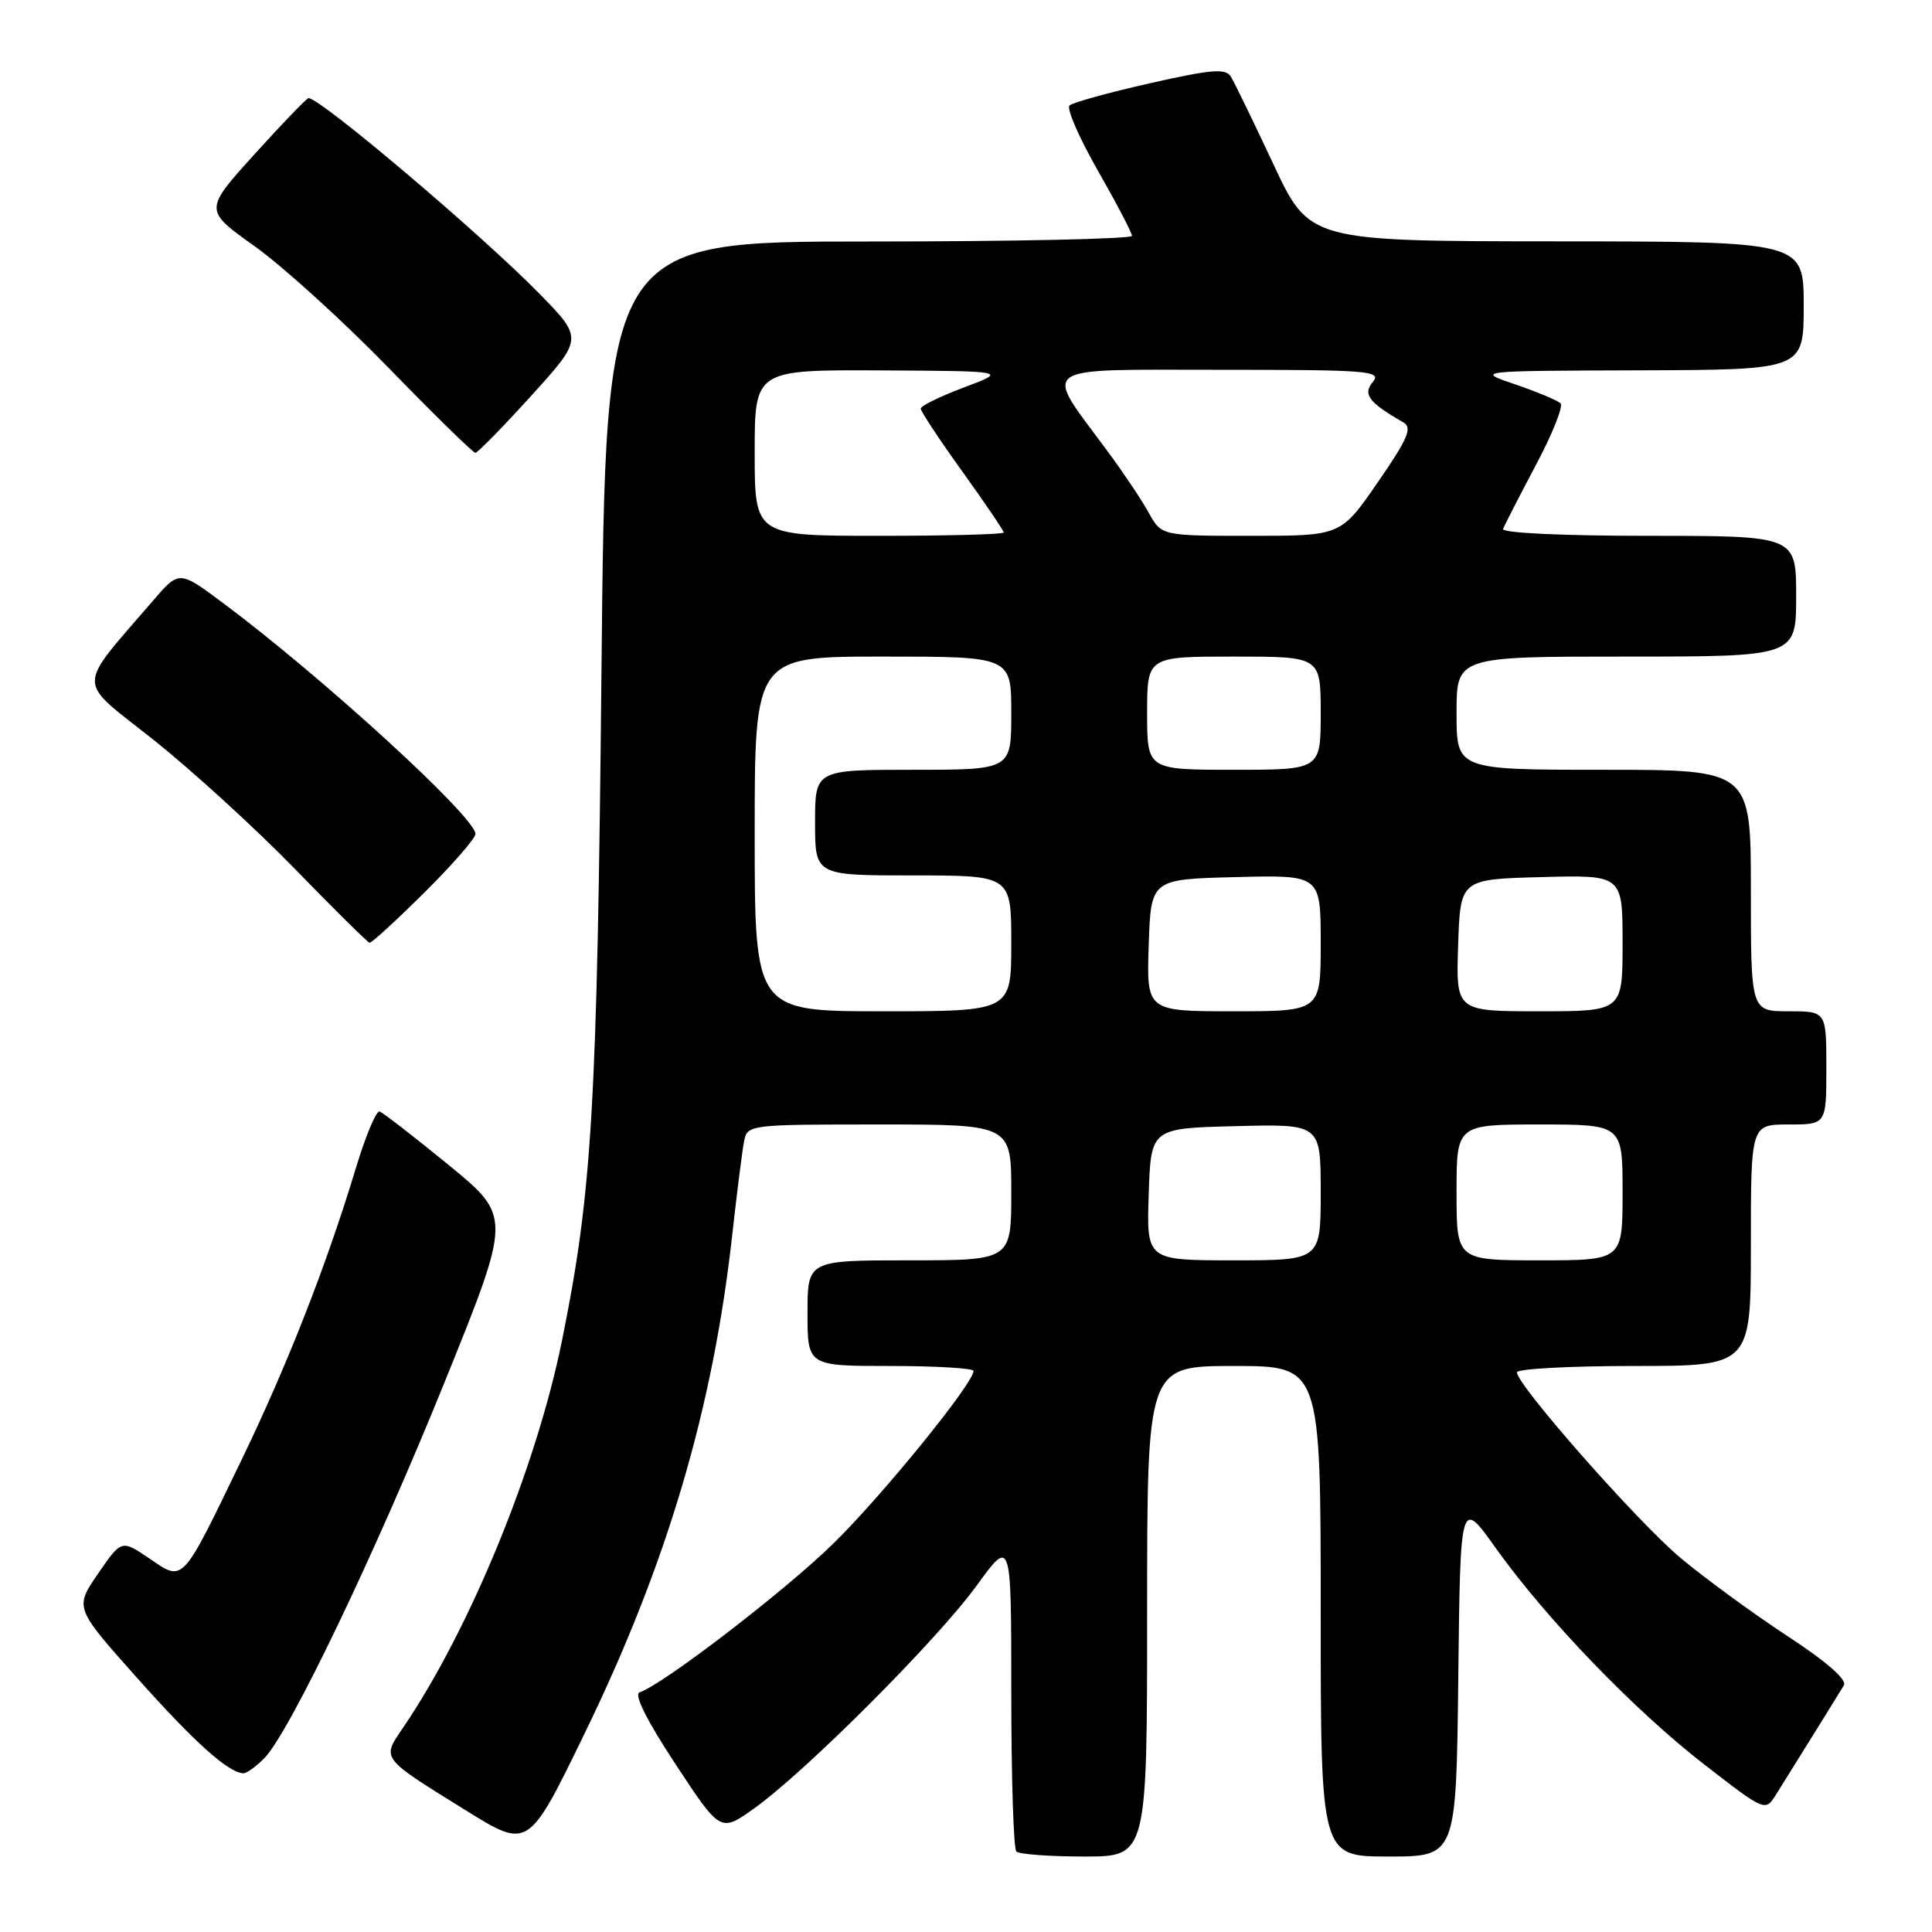 <?xml version="1.0" encoding="UTF-8" standalone="no"?>
<!DOCTYPE svg PUBLIC "-//W3C//DTD SVG 1.1//EN" "http://www.w3.org/Graphics/SVG/1.1/DTD/svg11.dtd" >
<svg xmlns="http://www.w3.org/2000/svg" xmlns:xlink="http://www.w3.org/1999/xlink" version="1.1" viewBox="0 0 256 256">
 <g >
 <path fill="currentColor"
d=" M 152.00 213.50 C 152.00 181.00 152.00 181.00 163.50 181.00 C 175.00 181.00 175.00 181.00 175.00 213.50 C 175.00 246.00 175.00 246.00 183.98 246.00 C 192.96 246.00 192.96 246.00 193.23 222.27 C 193.50 198.54 193.50 198.54 198.21 205.15 C 204.94 214.57 216.60 226.67 225.91 233.87 C 233.91 240.06 233.91 240.06 235.34 237.78 C 240.60 229.34 243.71 224.34 244.32 223.32 C 244.77 222.57 242.04 220.18 236.76 216.73 C 232.22 213.75 225.87 209.10 222.65 206.41 C 216.97 201.64 201.00 183.52 201.00 181.84 C 201.00 181.38 207.97 181.00 216.50 181.00 C 232.00 181.00 232.00 181.00 232.00 165.00 C 232.00 149.00 232.00 149.00 237.00 149.00 C 242.00 149.00 242.00 149.00 242.00 141.50 C 242.00 134.00 242.00 134.00 237.00 134.00 C 232.00 134.00 232.00 134.00 232.00 118.00 C 232.00 102.00 232.00 102.00 212.50 102.00 C 193.00 102.00 193.00 102.00 193.00 94.50 C 193.00 87.00 193.00 87.00 215.50 87.00 C 238.00 87.00 238.00 87.00 238.00 79.00 C 238.00 71.00 238.00 71.00 218.42 71.00 C 207.05 71.00 198.97 70.62 199.17 70.09 C 199.35 69.59 201.30 65.80 203.49 61.66 C 205.69 57.53 207.17 53.83 206.78 53.45 C 206.39 53.06 203.70 51.93 200.79 50.94 C 195.50 49.14 195.50 49.14 217.25 49.07 C 239.00 49.00 239.00 49.00 239.00 40.50 C 239.00 32.00 239.00 32.00 206.25 31.98 C 173.50 31.96 173.50 31.96 168.72 21.73 C 166.08 16.10 163.55 10.89 163.09 10.15 C 162.40 9.03 160.53 9.19 152.38 11.03 C 146.95 12.26 142.15 13.58 141.72 13.97 C 141.29 14.35 142.97 18.23 145.46 22.58 C 147.95 26.94 149.99 30.84 149.99 31.25 C 150.00 31.66 134.31 32.00 115.12 32.00 C 80.25 32.00 80.25 32.00 79.70 88.75 C 79.13 146.73 78.47 157.93 74.45 177.72 C 71.02 194.55 62.25 215.91 53.44 228.88 C 50.56 233.12 50.32 232.80 61.75 239.90 C 70.01 245.02 70.01 245.02 77.43 229.76 C 88.38 207.26 94.48 186.67 97.04 163.50 C 97.65 158.00 98.35 152.49 98.59 151.25 C 99.03 149.02 99.19 149.00 116.52 149.00 C 134.00 149.00 134.00 149.00 134.00 158.00 C 134.00 167.00 134.00 167.00 120.50 167.00 C 107.00 167.00 107.00 167.00 107.00 174.00 C 107.00 181.00 107.00 181.00 118.00 181.00 C 124.05 181.00 129.00 181.30 129.00 181.66 C 129.00 183.29 116.92 198.16 110.44 204.51 C 104.01 210.81 87.86 223.21 84.74 224.25 C 83.97 224.51 85.72 228.01 89.49 233.73 C 95.46 242.80 95.46 242.80 99.89 239.65 C 106.62 234.88 124.17 217.32 129.38 210.14 C 134.00 203.78 134.00 203.78 134.00 224.22 C 134.00 235.47 134.30 244.97 134.67 245.33 C 135.03 245.70 139.08 246.00 143.67 246.00 C 152.00 246.00 152.00 246.00 152.00 213.50 Z  M 34.99 233.01 C 38.30 229.70 49.77 205.77 59.03 182.85 C 67.78 161.19 67.78 161.19 59.44 154.36 C 54.85 150.61 50.74 147.42 50.30 147.28 C 49.86 147.14 48.45 150.50 47.16 154.76 C 43.26 167.65 38.09 180.86 31.98 193.50 C 24.00 210.01 24.36 209.62 19.80 206.51 C 16.10 204.00 16.10 204.00 12.99 208.52 C 9.88 213.04 9.88 213.04 18.19 222.36 C 25.77 230.87 30.27 234.90 32.25 234.97 C 32.66 234.99 33.89 234.11 34.99 233.01 Z  M 56.22 118.28 C 59.95 114.58 63.00 111.08 63.00 110.50 C 63.00 108.28 42.82 89.81 29.62 79.95 C 23.74 75.57 23.74 75.57 20.33 79.53 C 9.99 91.56 10.00 89.83 20.29 97.99 C 25.35 102.01 33.77 109.69 39.00 115.06 C 44.23 120.44 48.71 124.87 48.97 124.92 C 49.24 124.96 52.50 121.97 56.22 118.28 Z  M 70.41 52.42 C 77.28 44.84 77.28 44.84 71.39 38.83 C 63.68 30.97 42.46 13.00 40.88 13.00 C 40.65 13.00 37.43 16.34 33.74 20.42 C 27.02 27.84 27.02 27.84 33.76 32.64 C 37.47 35.29 45.44 42.52 51.47 48.72 C 57.50 54.93 62.69 60.00 62.99 60.00 C 63.29 60.00 66.63 56.59 70.41 52.42 Z  M 152.21 158.25 C 152.50 149.50 152.50 149.50 163.75 149.22 C 175.00 148.93 175.00 148.93 175.00 157.97 C 175.00 167.00 175.00 167.00 163.46 167.00 C 151.92 167.00 151.92 167.00 152.21 158.25 Z  M 193.00 158.00 C 193.00 149.00 193.00 149.00 204.00 149.00 C 215.00 149.00 215.00 149.00 215.00 158.00 C 215.00 167.00 215.00 167.00 204.00 167.00 C 193.00 167.00 193.00 167.00 193.00 158.00 Z  M 100.00 110.50 C 100.00 87.00 100.00 87.00 117.00 87.00 C 134.00 87.00 134.00 87.00 134.00 94.50 C 134.00 102.00 134.00 102.00 121.00 102.00 C 108.00 102.00 108.00 102.00 108.00 109.00 C 108.00 116.00 108.00 116.00 121.00 116.00 C 134.00 116.00 134.00 116.00 134.00 125.00 C 134.00 134.00 134.00 134.00 117.00 134.00 C 100.00 134.00 100.00 134.00 100.00 110.50 Z  M 152.21 125.25 C 152.50 116.50 152.50 116.50 163.75 116.22 C 175.00 115.93 175.00 115.93 175.00 124.97 C 175.00 134.00 175.00 134.00 163.46 134.00 C 151.92 134.00 151.92 134.00 152.21 125.25 Z  M 193.21 125.25 C 193.50 116.50 193.50 116.50 204.25 116.22 C 215.00 115.93 215.00 115.93 215.00 124.97 C 215.00 134.00 215.00 134.00 203.96 134.00 C 192.92 134.00 192.92 134.00 193.21 125.25 Z  M 152.00 94.50 C 152.00 87.00 152.00 87.00 163.50 87.00 C 175.00 87.00 175.00 87.00 175.00 94.50 C 175.00 102.00 175.00 102.00 163.50 102.00 C 152.00 102.00 152.00 102.00 152.00 94.50 Z  M 100.00 60.00 C 100.00 49.00 100.00 49.00 116.75 49.08 C 133.50 49.17 133.50 49.17 127.75 51.33 C 124.59 52.52 122.00 53.78 122.00 54.14 C 122.00 54.50 124.47 58.24 127.50 62.46 C 130.53 66.67 133.00 70.32 133.00 70.56 C 133.00 70.80 125.58 71.00 116.50 71.00 C 100.00 71.00 100.00 71.00 100.00 60.00 Z  M 152.20 67.92 C 151.27 66.23 148.78 62.52 146.67 59.67 C 138.17 48.20 137.05 49.00 161.60 49.00 C 181.37 49.00 183.13 49.14 181.91 50.61 C 180.54 52.25 181.36 53.33 185.97 55.98 C 187.17 56.67 186.54 58.15 182.56 63.91 C 177.67 71.00 177.67 71.00 165.79 71.00 C 153.91 71.00 153.91 71.00 152.20 67.92 Z "/>
</g>
</svg>